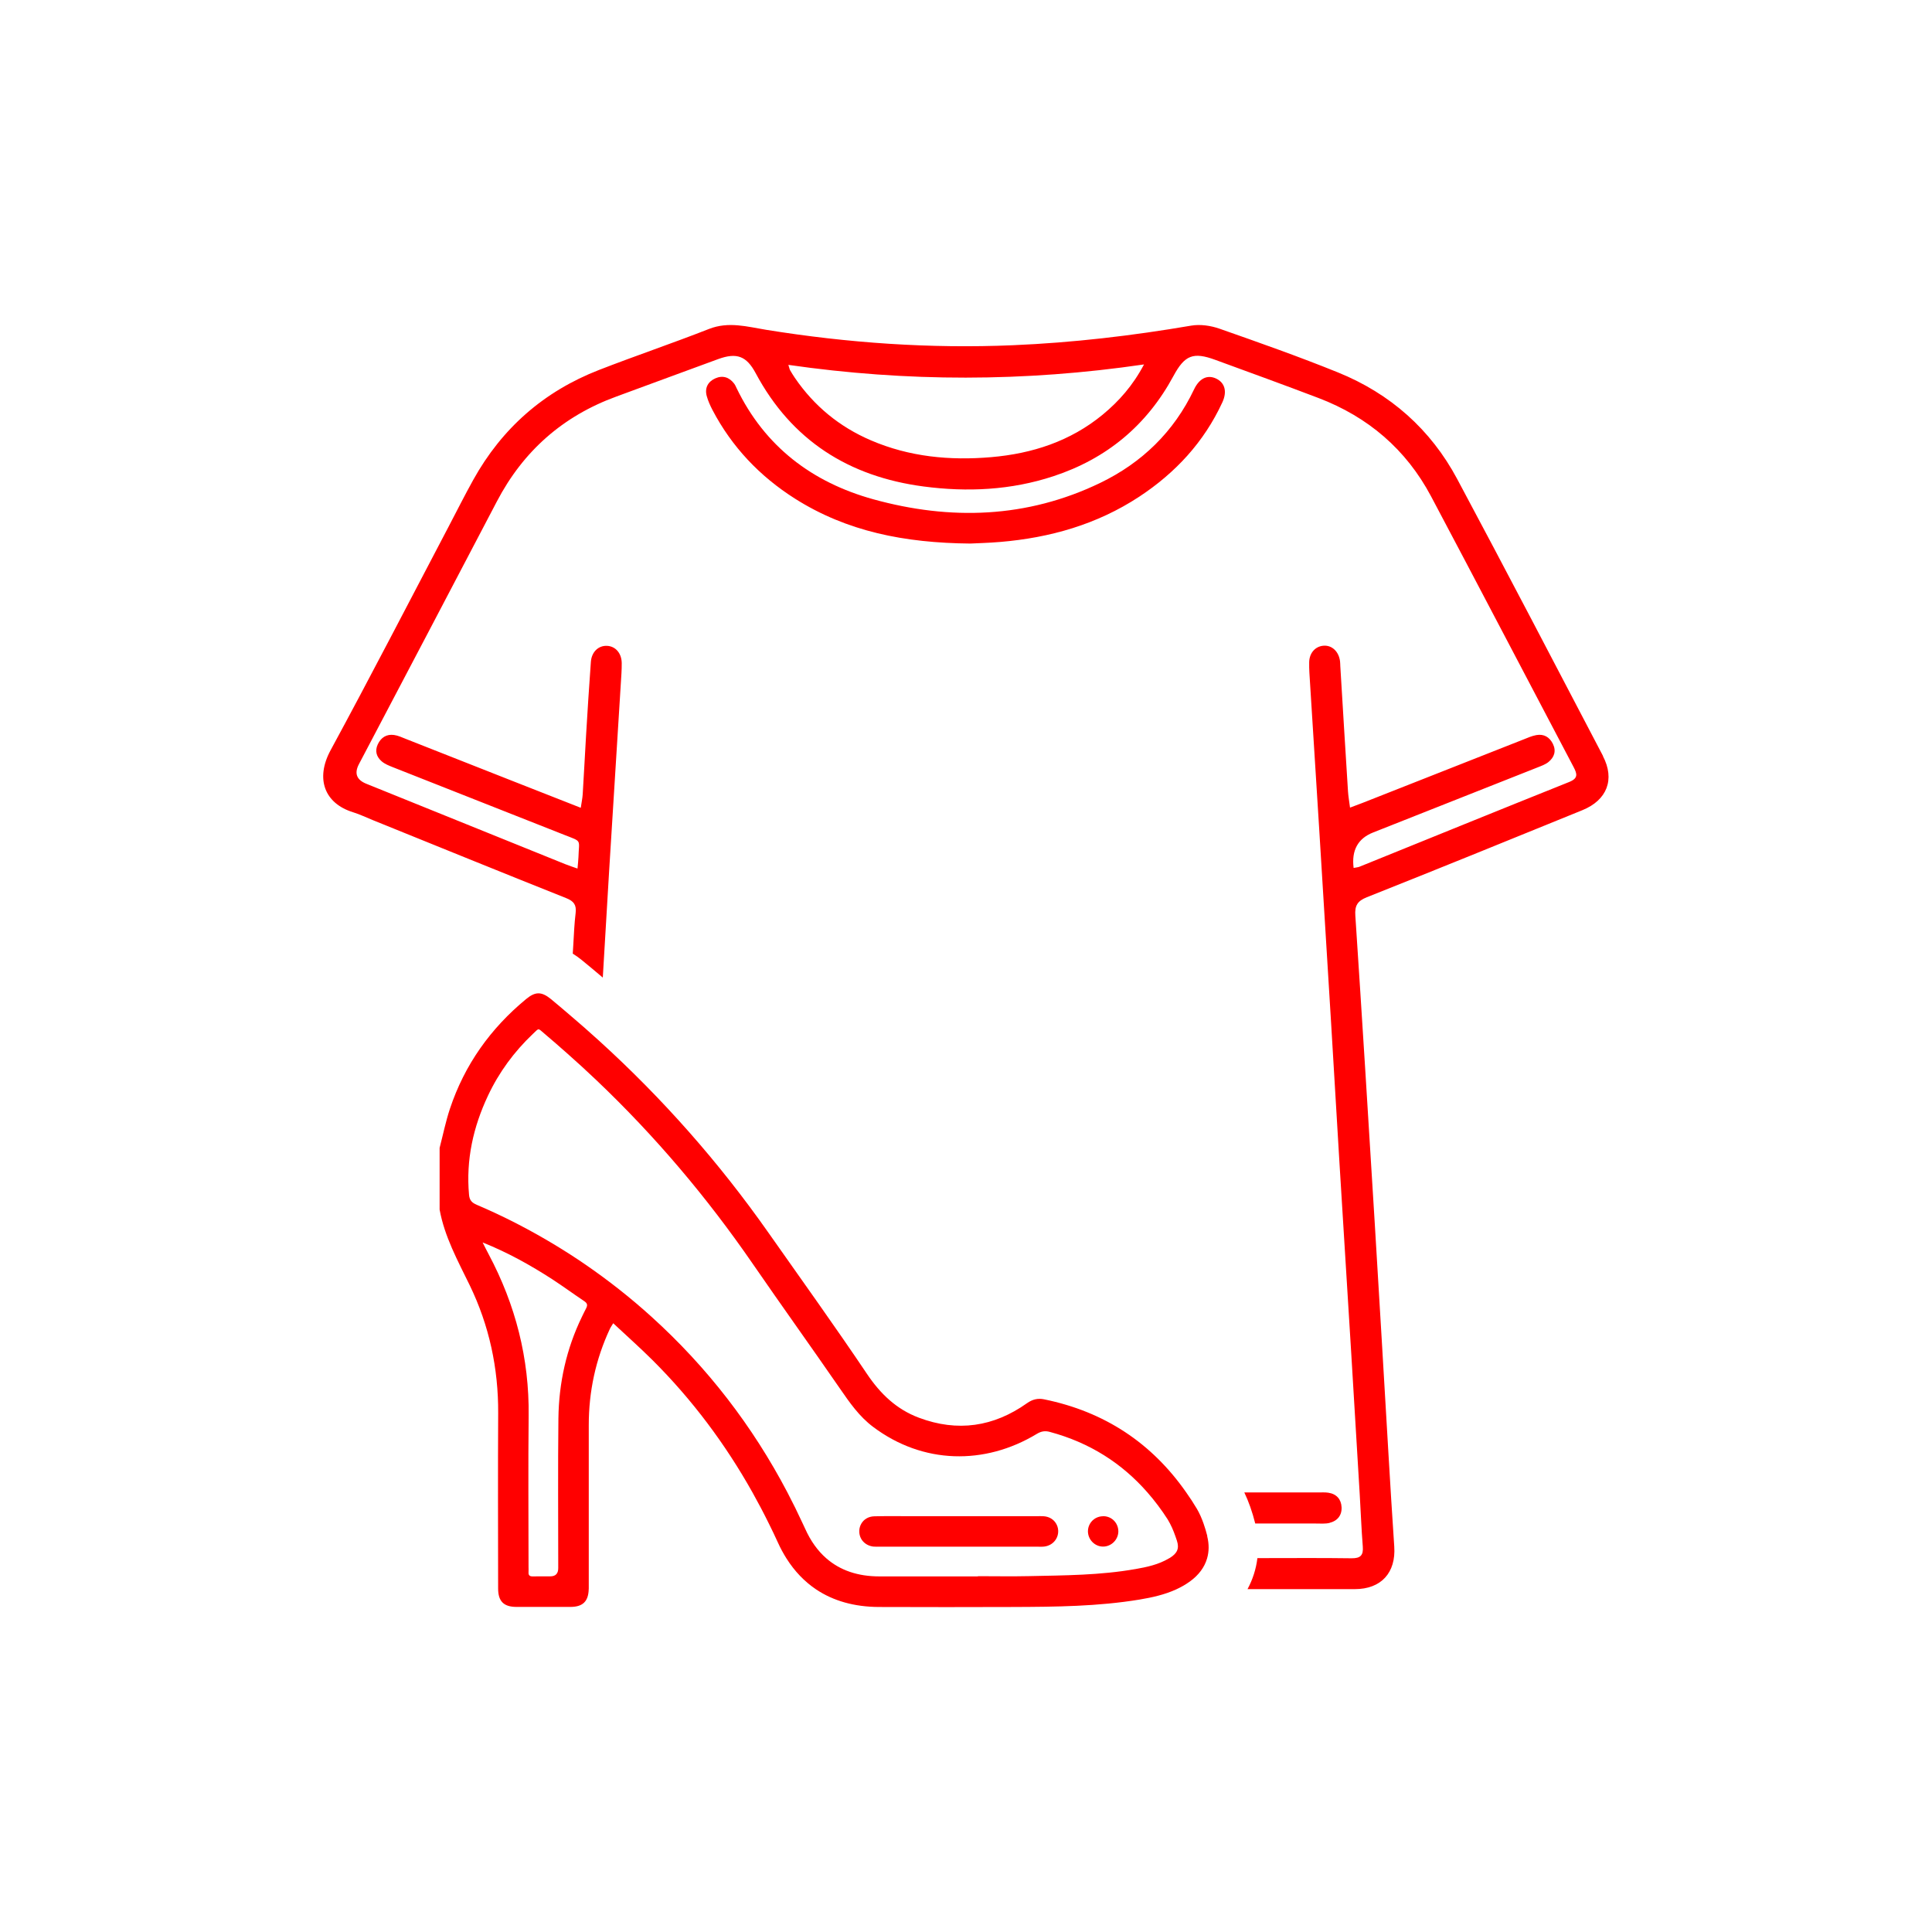 <?xml version="1.0" encoding="UTF-8"?><svg id="Capa_1" xmlns="http://www.w3.org/2000/svg" viewBox="0 0 350 350"><defs><style>.cls-1{fill:red;}</style></defs><path class="cls-1" d="M290.42,136.99c-8.77-16.76-17.52-33.54-26.44-50.22-4.81-9-12.14-15.47-21.59-19.3-7.06-2.86-14.26-5.4-21.45-7.92-1.59-.56-3.49-.84-5.14-.56-10.69,1.83-21.43,3.09-32.28,3.55-15.01,.64-29.89-.4-44.71-2.79-3.43-.56-6.81-1.55-10.36-.16-6.6,2.59-13.32,4.86-19.93,7.43-9.98,3.88-17.59,10.55-22.79,19.92-1.56,2.8-2.99,5.67-4.48,8.5-7.1,13.5-14.09,27.07-21.36,40.47-2.8,5.17-1.1,9.65,4.08,11.24,1.23,.38,2.41,.96,3.61,1.44,11.66,4.72,23.31,9.46,35,14.12,1.39,.55,1.87,1.24,1.7,2.69-.23,1.89-.31,3.8-.42,5.71-.03,.55-.06,1.1-.1,1.65,.54,.34,1.08,.71,1.6,1.14,1.29,1.05,2.57,2.12,3.84,3.2,.38-6.5,.76-13,1.16-19.51,.69-11.28,1.41-22.55,2.11-33.82,.08-1.22,.17-2.44,.16-3.66-.03-1.81-1.15-3.05-2.69-3.11-1.53-.06-2.77,1.1-2.9,2.91-.33,4.49-.61,8.99-.88,13.48-.21,3.5-.38,7.01-.6,10.52-.05,.74-.21,1.47-.35,2.43-4.32-1.7-8.42-3.3-12.52-4.92-6.38-2.52-12.76-5.04-19.15-7.55-.71-.28-1.42-.62-2.16-.72-1.35-.18-2.35,.44-2.94,1.69-.57,1.22-.23,2.28,.71,3.09,.56,.48,1.3,.77,2,1.05,10.35,4.1,20.71,8.17,31.06,12.26,3.29,1.3,2.68,.73,2.58,4.07-.02,.6-.1,1.19-.17,2.04-.84-.3-1.54-.52-2.23-.8-12.02-4.85-24.03-9.71-36.05-14.57q-2.61-1.06-1.33-3.52c8.34-15.87,16.7-31.73,25-47.61,4.78-9.14,11.97-15.48,21.65-19.01,6.16-2.25,12.3-4.55,18.46-6.79,3.36-1.22,5.12-.54,6.78,2.56,6.52,12.19,16.87,18.73,30.39,20.52,7.96,1.05,15.85,.68,23.53-1.85,9.65-3.17,16.93-9.21,21.76-18.16,2.05-3.79,3.57-4.4,7.6-2.92,6.23,2.28,12.46,4.54,18.66,6.9,8.99,3.42,15.9,9.32,20.41,17.82,8.65,16.3,17.19,32.67,25.8,49,.68,1.29,.9,2.08-.81,2.76-12.67,5.07-25.31,10.22-37.96,15.34-.27,.11-.58,.12-1.06,.22q-.6-4.79,3.52-6.42c9.92-3.93,19.85-7.85,29.77-11.78,.7-.28,1.46-.54,2.03-1.01,1.03-.85,1.42-1.97,.78-3.27-.61-1.23-1.63-1.83-2.99-1.59-.81,.14-1.6,.5-2.38,.81-9.72,3.83-19.43,7.66-29.15,11.49-.63,.25-1.27,.48-2.23,.84-.14-1.09-.31-2.03-.37-2.97-.48-7.54-.93-15.08-1.39-22.63-.02-.3-.01-.61-.05-.91-.22-1.77-1.47-2.94-2.99-2.82-1.47,.11-2.56,1.29-2.6,2.97-.03,1.29,.08,2.59,.16,3.89,.54,8.76,1.1,17.52,1.65,26.28,.73,11.73,1.45,23.46,2.16,35.2,.52,8.53,1.01,17.07,1.53,25.6,.7,11.43,1.42,22.85,2.12,34.28,.52,8.53,1.03,17.07,1.54,25.6,.19,3.12,.3,6.25,.55,9.37,.13,1.6-.42,2.15-2.05,2.13-5.5-.08-11-.03-16.49-.03h-.55c-.24,1.98-.85,3.87-1.79,5.62,6.48,0,12.96,0,19.44,0,4.78,0,7.47-2.99,7.14-7.73-.39-5.71-.73-11.43-1.07-17.14-.82-13.79-1.61-27.59-2.46-41.38-1.14-18.59-2.29-37.18-3.52-55.77-.12-1.81,.37-2.64,2.1-3.33,13.04-5.18,26.03-10.47,39.02-15.76,4.5-1.83,5.94-5.59,3.73-9.81Zm-90.66-61.87c-5.87,4.83-12.77,7.06-20.22,7.7-7.47,.64-14.79-.05-21.77-3.05-5.69-2.44-10.29-6.22-13.78-11.33-.3-.44-.58-.9-.85-1.36-.11-.19-.14-.42-.32-.98,21.46,3.09,42.75,3.1,64.43-.08-2.03,3.84-4.54,6.66-7.49,9.1Z"/><path class="cls-1" d="M240.86,275.88c1.42-.34,2.25-1.37,2.18-2.83-.07-1.44-.91-2.41-2.4-2.63-.6-.09-1.22-.05-1.83-.05-4.46,0-8.93,0-13.39,0,.79,1.65,1.44,3.5,1.98,5.63,3.65,0,7.31,0,10.96,0,.84,0,1.71,.08,2.51-.11Z"/><path class="cls-1" d="M129.06,74.25c3.52,6.72,8.57,12.03,14.95,16.08,9.39,5.95,19.83,8.03,31.76,8.14,1.15-.06,3.29-.11,5.42-.29,9.03-.76,17.54-3.17,25.18-8.19,6.58-4.33,11.76-9.92,15.08-17.12,.91-1.99,.41-3.57-1.16-4.3-1.56-.72-3.02-.04-3.98,1.98-3.65,7.69-9.46,13.3-17.03,16.95-13.25,6.38-27.1,6.81-41.07,2.95-11.09-3.07-19.66-9.56-24.77-20.14-.13-.27-.25-.56-.43-.8-.9-1.19-2.1-1.56-3.44-.96-1.33,.6-1.93,1.74-1.54,3.19,.24,.87,.62,1.72,1.04,2.53Z"/><path class="cls-1" d="M218.71,278.25c-.19-.75-.41-1.51-.68-2.26-.33-.93-.72-1.84-1.21-2.67-.61-1.03-1.26-2.01-1.93-2.96-6.22-8.91-14.75-14.62-25.75-16.86-1.11-.23-2.09,0-3.07,.69-6.06,4.31-12.62,5.27-19.61,2.64-4.05-1.52-6.96-4.31-9.39-7.92-5.8-8.63-11.87-17.07-17.85-25.58-8.97-12.77-19.21-24.36-30.69-34.79-1.77-1.61-3.58-3.2-5.41-4.75-1.11-.94-2.2-1.89-3.33-2.81-1.69-1.37-2.81-1.37-4.48,.01-6.46,5.33-11.15,11.91-13.8,19.87-.77,2.31-1.25,4.72-1.87,7.09v11.18c.9,4.93,3.29,9.26,5.45,13.7,3.54,7.3,5.2,15.05,5.16,23.18-.06,10.59-.02,21.17-.01,31.76,0,2.32,1.01,3.33,3.31,3.34,3.27,.01,6.54,.01,9.81,0,2.22-.01,3.22-1,3.29-3.18,0-.06,.01-.12,.01-.18,0-.32,0-.64,0-.95,0-1.49,0-2.99,0-4.48,0-8.05,0-16.09,0-24.14,0-6.08,1.24-11.89,3.81-17.41,.14-.31,.35-.59,.62-1.05,2.46,2.3,4.87,4.44,7.15,6.71,7.2,7.18,13.18,15.2,18.09,23.96,1.03,1.84,2.02,3.72,2.96,5.63,.57,1.14,1.12,2.29,1.65,3.46,.46,1.02,.98,1.96,1.53,2.84,1.48,2.34,3.28,4.21,5.38,5.62,3.13,2.09,6.93,3.16,11.35,3.18,8.18,.03,16.36,.03,24.53,0,7.59-.03,15.17-.1,22.69-1.34,2.28-.38,4.53-.88,6.62-1.83,.87-.4,1.72-.87,2.52-1.45,1.6-1.16,2.64-2.56,3.11-4.17,.36-1.23,.39-2.57,.02-4.05Zm-122.16,7.33c-.57,.02-.85-.18-.8-.78,.02-.32,0-.64,0-.95,0-9.12-.08-18.25,.02-27.37,.12-10.4-2.38-20.11-7.24-29.25-.38-.71-.74-1.43-1.1-2.15,4.53,1.81,8.68,4.12,12.68,6.71,.02,.02,.05,.03,.07,.05,1.84,1.2,3.61,2.5,5.43,3.72,.07,.05,.15,.1,.22,.15,.62,.42,.65,.75,.3,1.41-.25,.47-.47,.94-.7,1.41-2.82,5.8-4.19,11.99-4.27,18.45-.1,9.03-.03,18.07-.03,27.1q0,1.49-1.44,1.49c-.34,0-.68,0-1.02,0-.7,0-1.41,0-2.11,.01Zm109.14-1.33c-6.38,1.13-12.83,1.14-19.28,1.28-3.09,.07-6.18,.01-9.26,.01,0,.01,0,.02,0,.04-5.95,0-11.9,0-17.85,0-3.89,0-7.1-1.09-9.6-3.27-1.56-1.36-2.85-3.15-3.84-5.37-.14-.32-.29-.62-.44-.94-.88-1.91-1.8-3.78-2.77-5.63-6.3-12.01-14.48-22.65-24.65-31.85-3.81-3.45-7.82-6.6-12-9.47-1.78-1.22-3.6-2.39-5.45-3.51-4.52-2.73-9.23-5.17-14.16-7.27-.89-.38-1.33-.81-1.42-1.83-.57-6.33,.76-12.28,3.44-17.96,1.99-4.23,4.73-7.95,8.12-11.17,1.18-1.11,.86-1.1,2.14-.02,1.36,1.14,2.68,2.31,4.01,3.48,1.83,1.62,3.63,3.26,5.39,4.94,10.58,10.06,19.99,21.17,28.32,33.27,5.2,7.55,10.55,15,15.76,22.55,1.76,2.55,3.5,5.07,6.02,6.96,9.02,6.79,20.24,6.96,29.63,1.29,.82-.5,1.52-.62,2.41-.37,7.17,1.93,13.02,5.65,17.67,10.97,1.31,1.5,2.54,3.13,3.66,4.88,.15,.24,.29,.49,.42,.75,.52,.98,.9,2.05,1.25,3.1,.46,1.41,.06,2.28-1.25,3.1-.06,.04-.13,.07-.2,.11-1.88,1.12-3.98,1.57-6.1,1.94Z"/><path class="cls-1" d="M158.31,280.18c.32,.03,.63,.02,.95,.02,9.62,0,19.24,0,28.86,0,.36,0,.73,.02,1.09-.03,1.51-.2,2.56-1.44,2.49-2.91-.02-.47-.17-.9-.39-1.27-.45-.75-1.26-1.25-2.26-1.31-.41-.03-.82-.01-1.22-.01-4.72,0-9.44,0-14.16,0-2.95,0-5.9,0-8.85,0-2.13,0-4.27-.03-6.4,.02-1.07,.02-1.91,.53-2.37,1.31-.22,.38-.37,.82-.38,1.3-.06,1.53,1.05,2.74,2.65,2.89Z"/><path class="cls-1" d="M199.86,274.68c-1.02,0-1.89,.52-2.37,1.31-.25,.41-.4,.89-.4,1.41,0,1.51,1.24,2.78,2.74,2.78,1.5,0,2.76-1.25,2.77-2.76,0-.53-.15-1.02-.4-1.44-.48-.79-1.33-1.31-2.34-1.31Z"/></svg>